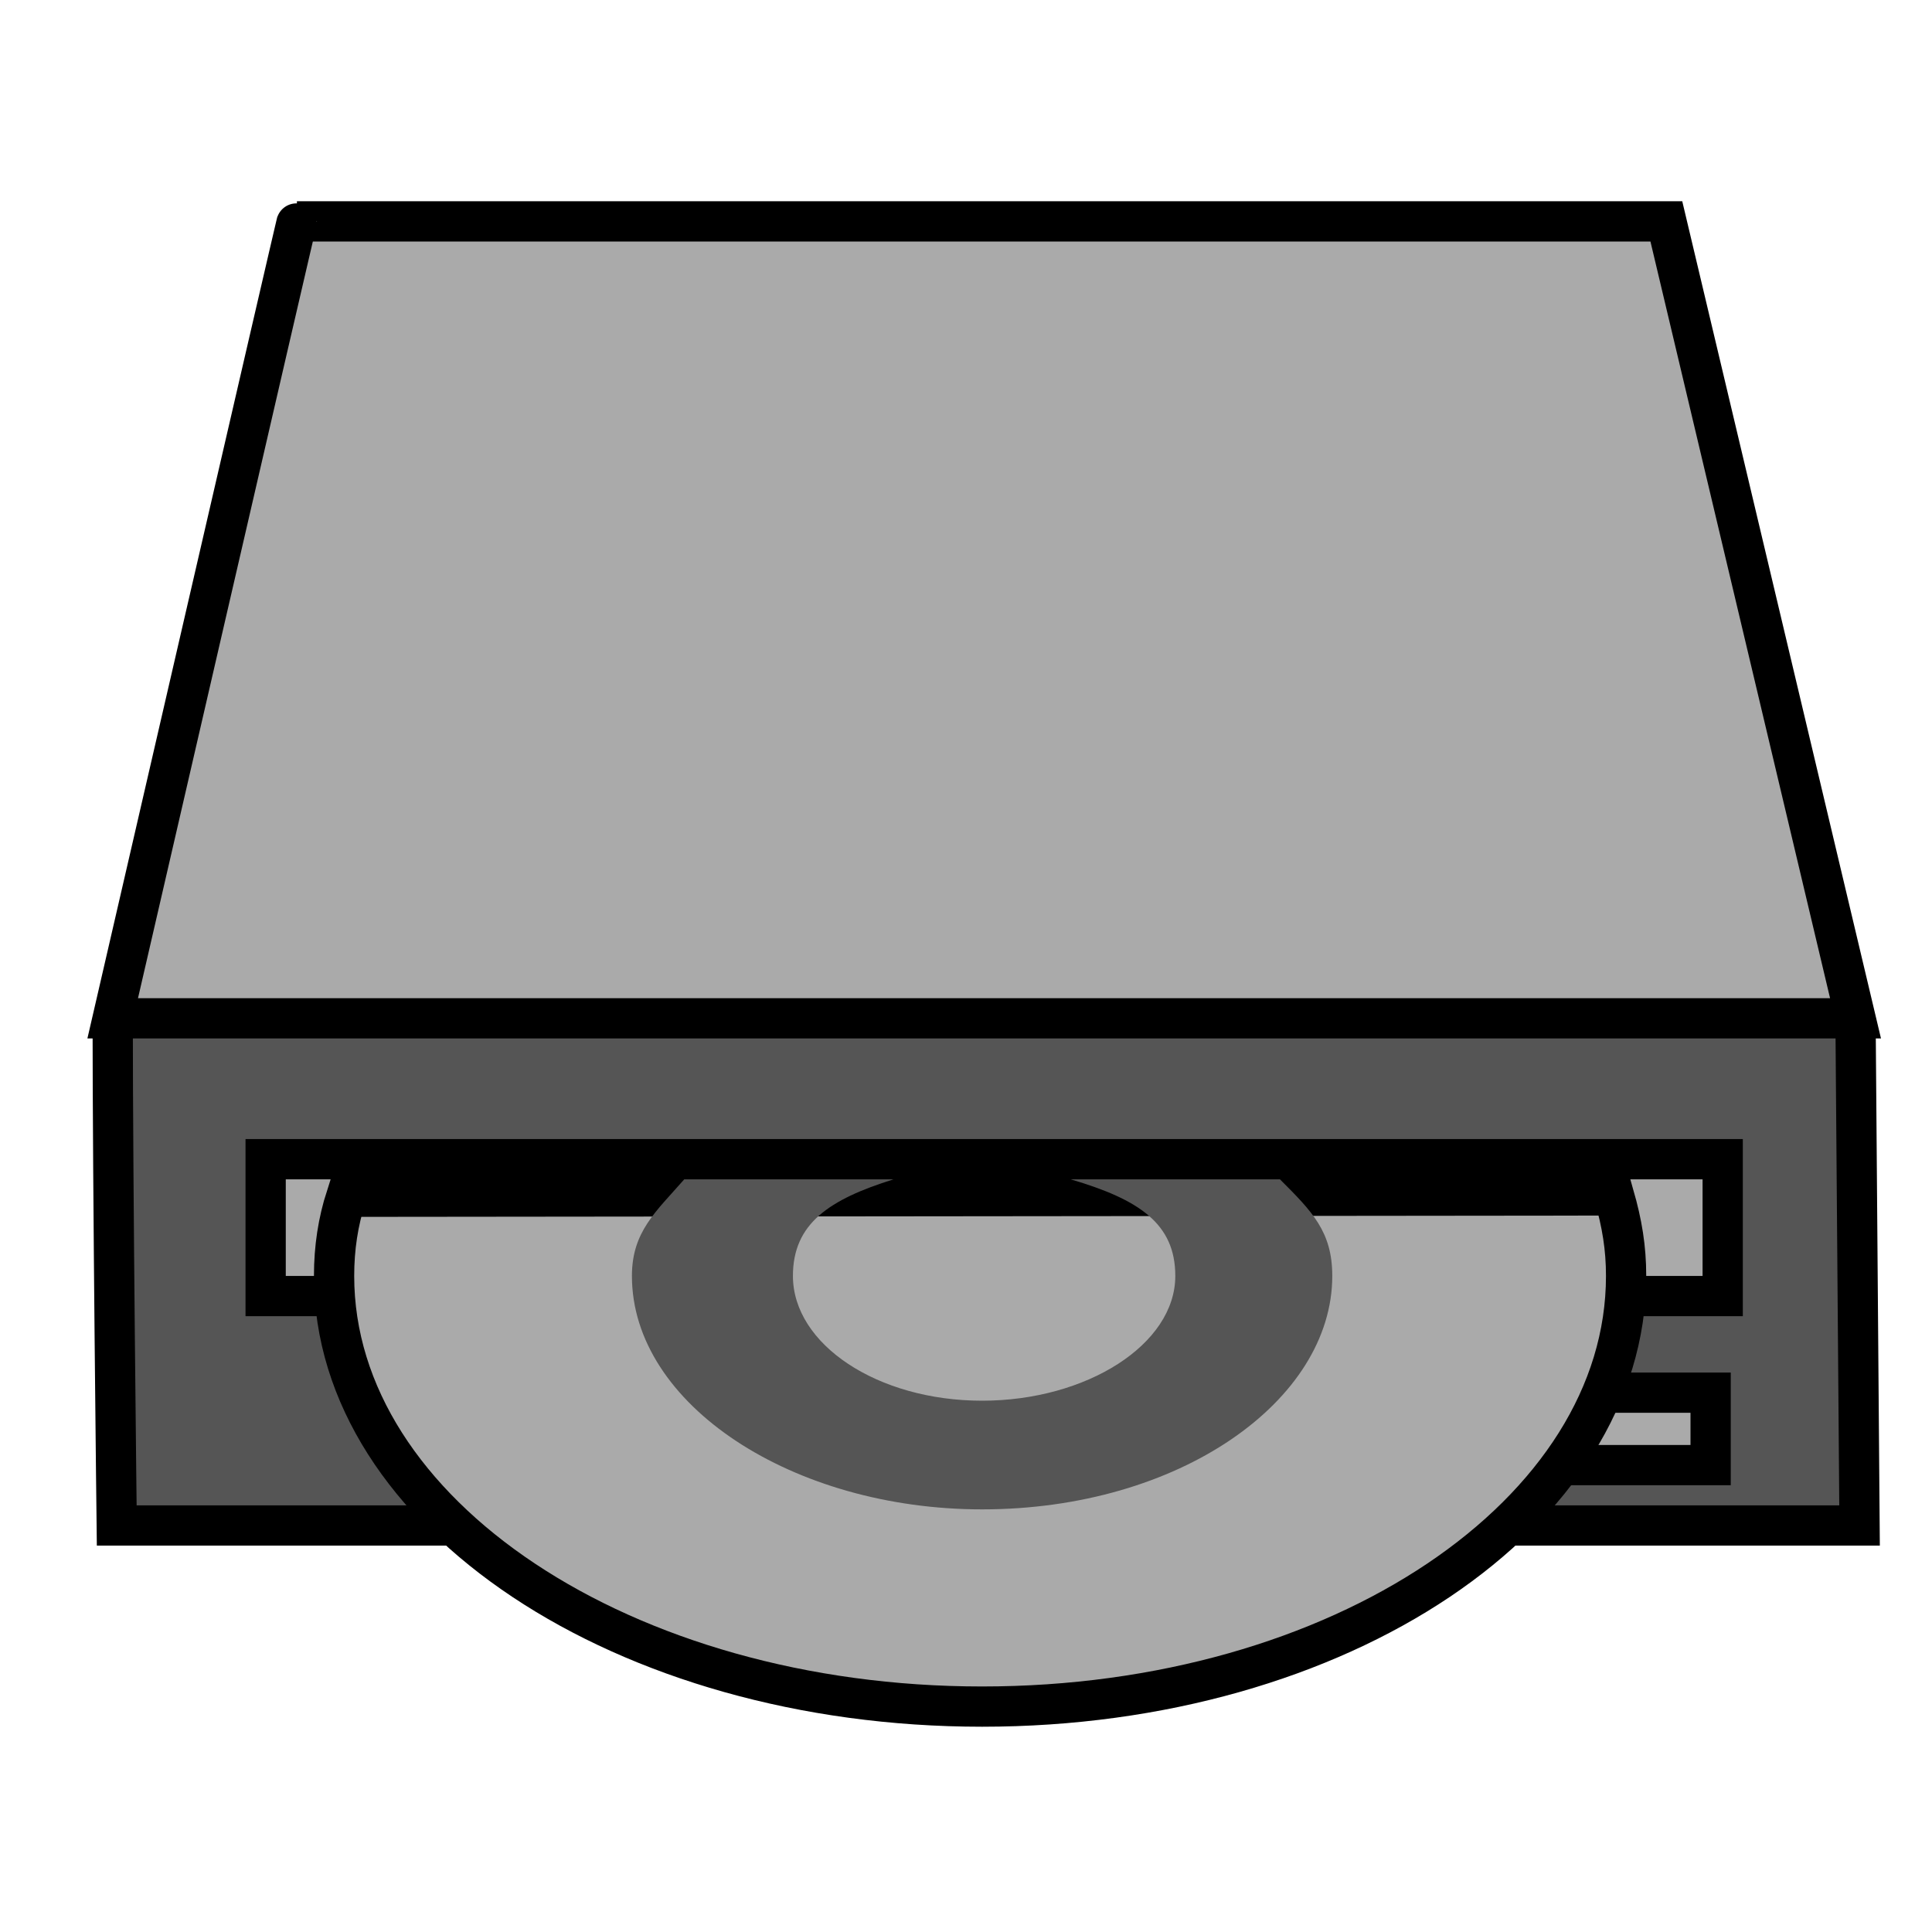 <?xml version="1.0" encoding="UTF-8" standalone="no"?>
<svg width="48" height="48">
<path id="1" style="fill:#555555;stroke:#000000;stroke-width:1;opacity:1" d="M 2.8,25.3 C 2.8,29.5 2.9,37.9 2.9,37.9 L 46.2,37.9 L 46.1,25.3" />
<path id="2" style="fill:#aaaaaa;stroke:#000000;stroke-width:1;opacity:1"
d="M 2.8,25.3 C 2.8,25.3 7.377,5.455 7.377,5.5 C 7.6,5.5 41.4,5.5 41.4,5.5 L 46.1,25.3 L 2.8,25.3 z" />
<path id="3" style="fill:#aaaaaa;stroke:#000000;stroke-width:1;opacity:1"
d="M 42.8,32.2 L 6.6,32.2 C 6.6,32.2 6.6,28.8 6.6,28.8 L 42.8,28.8 C 42.8,28.8 42.8,32.2 42.8,32.2 z" />
<path id="4" style="fill:#aaaaaa;stroke:#000000;stroke-width:1;opacity:1"
d="M 42.5,36.4 L 38.1,36.4 C 38.1,36.4 38.1,34.6 38.1,34.6 L 42.5,34.6 C 42.5,34.6 42.5,36.4 42.5,36.4 z" />
<path id="5" style="fill:#aaaaaa;stroke:#000000;stroke-width:1;opacity:1"
d="M 8.6,29.733 C 8.4,30.354 8.3,31 8.3,31.7 C 8.3,37.6 15.5,42.4 24.4,42.4 C 33.3,42.4 40.4,37.6 40.4,31.7 C 40.4,31 40.3,30.4 40.1,29.7 L 8.6,29.733 z" />
<path id="6" style="fill:#555555;stroke:none;opacity:1"
d="M 17,29.3 C 16.3,30.1 15.7,30.6 15.7,31.7 C 15.7,34.9 19.7,37.5 24.4,37.5 C 29.3,37.5 33.1,34.8 33.1,31.7 C 33.1,30.6 32.6,30.1 31.8,29.3 L 26.6,29.3 C 28.3,29.8 29.2,30.4 29.2,31.7 C 29.2,33.4 27,34.8 24.4,34.8 C 21.8,34.8 19.7,33.4 19.7,31.7 C 19.7,30.4 20.6,29.8 22.2,29.3 L 17,29.3 z" />
</svg>
